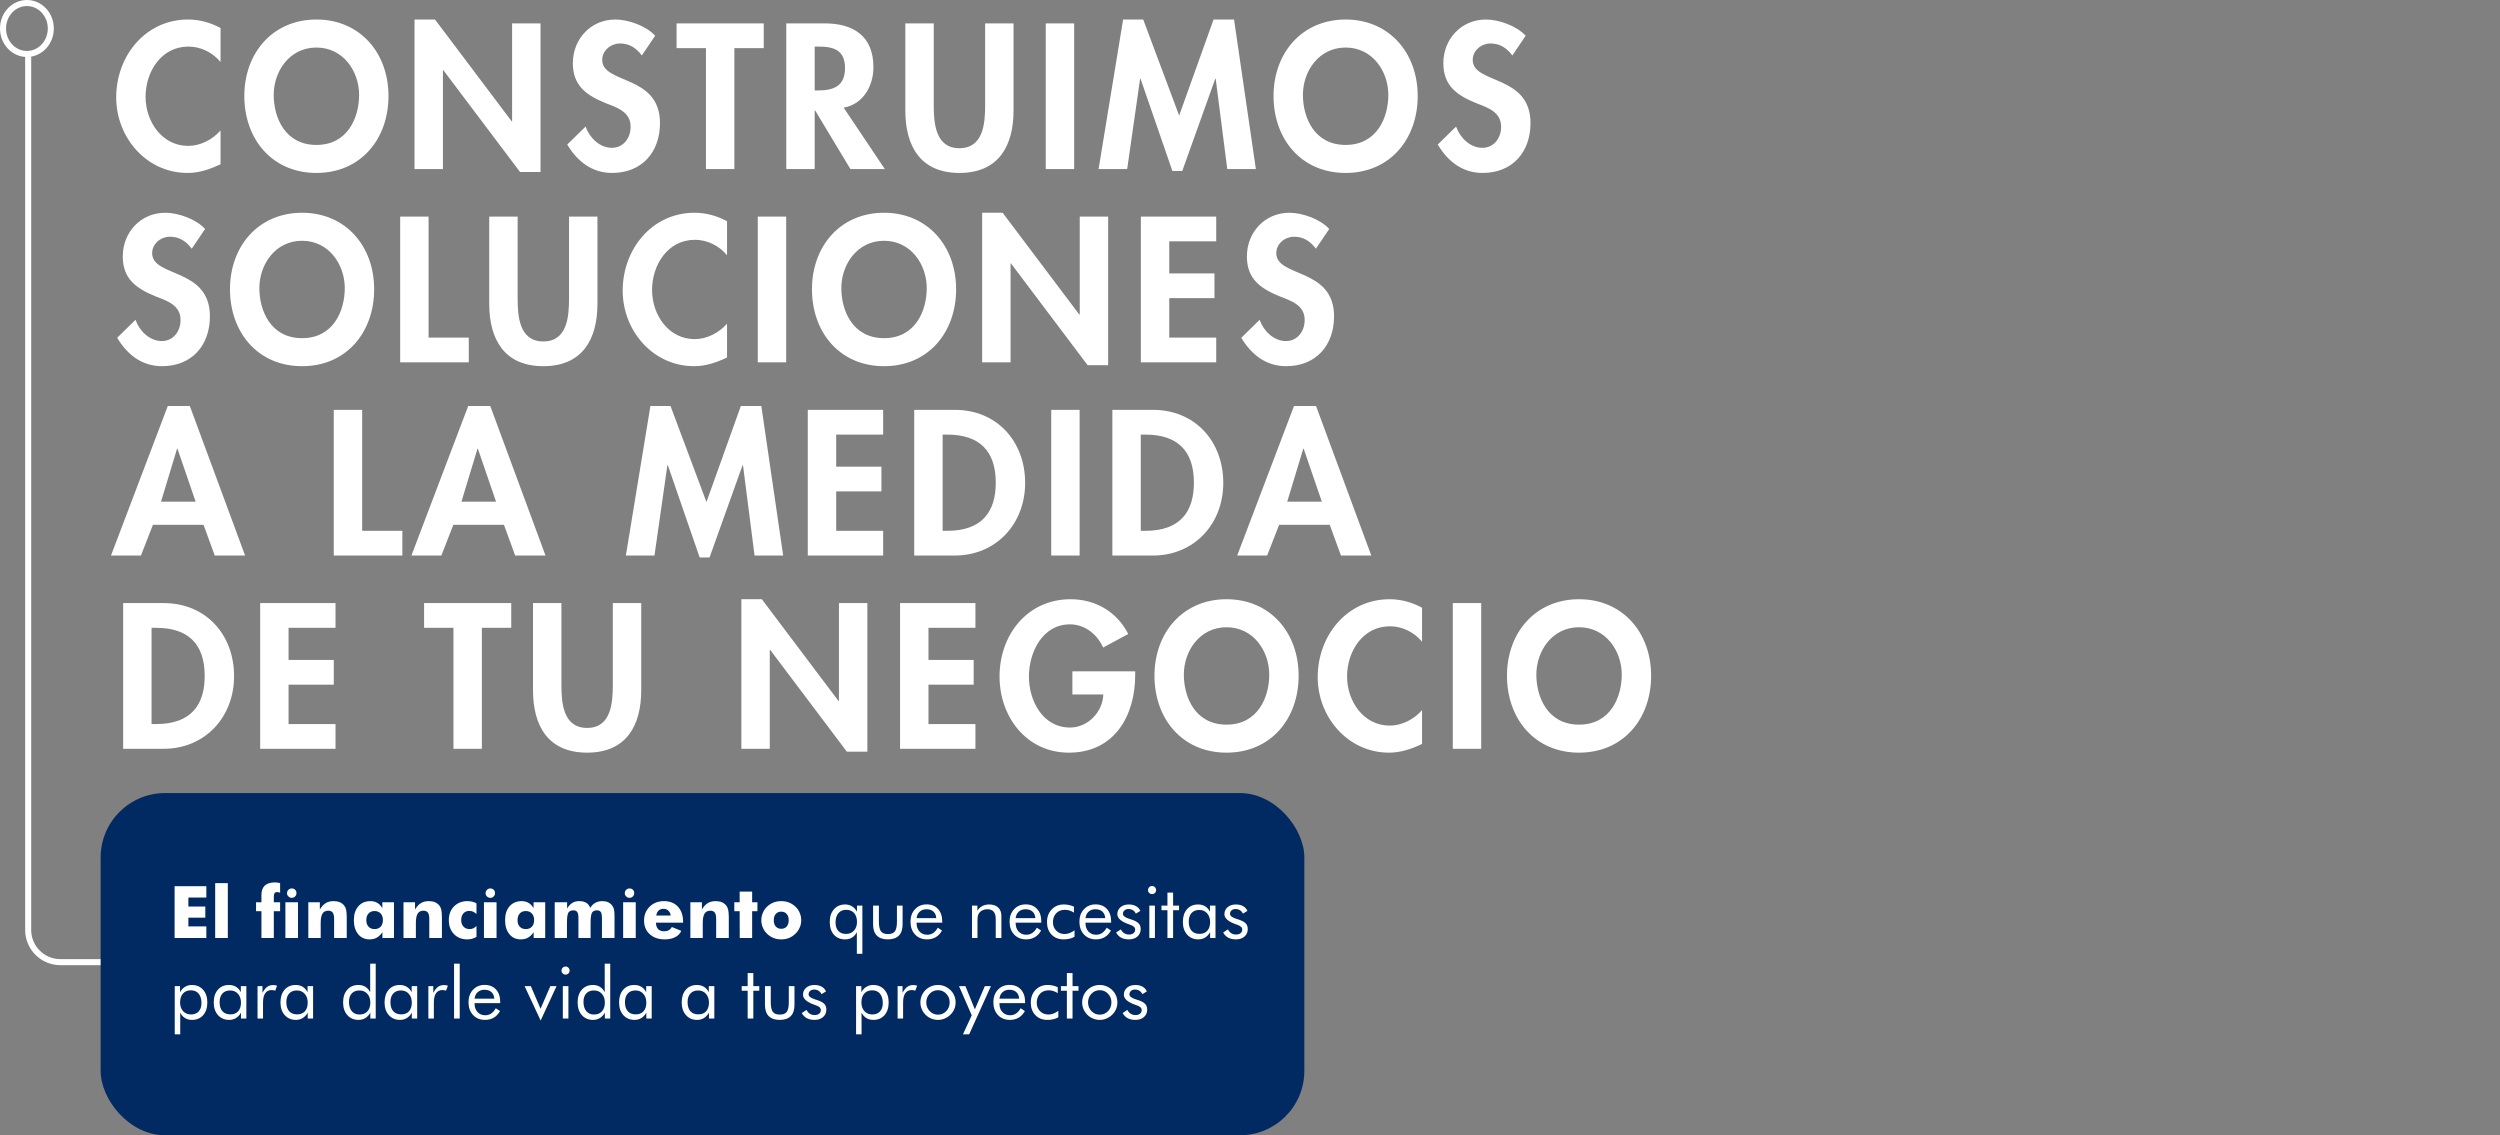 <svg width="621" height="282" viewBox="0 0 621 282" fill="none" xmlns="http://www.w3.org/2000/svg">
<rect x="0" y="0" width="621" height="282" fill="#808080" stroke="none"/>
<path d="M27 239H15C10.582 239 7 235.418 7 231V14" stroke="white" stroke-width="1.5"/>
<path d="M12.622 7.078C12.622 10.614 9.925 13.407 6.686 13.407C3.447 13.407 0.75 10.614 0.75 7.078C0.75 3.542 3.447 0.75 6.686 0.75C9.925 0.75 12.622 3.542 12.622 7.078Z" stroke="white" stroke-width="1.5"/>
<rect x="25" y="197" width="299" height="85" rx="16" fill="#002A61"/>
<path d="M43.371 233V220.133H51.255V222.954H46.79V225.187H51V227.946H46.79V230.117H51.255V233H43.371ZM53.452 233V219.377H56.59V233H53.452ZM64.939 233V226.338H63.603V224.123H64.939V222.304C64.939 221.278 65.221 220.499 65.783 219.966C66.34 219.45 67.181 219.192 68.306 219.192C68.382 219.192 68.572 219.204 68.877 219.228C69.205 219.28 69.439 219.324 69.58 219.359V221.75C69.475 221.709 69.343 221.668 69.185 221.627C69.02 221.604 68.912 221.592 68.859 221.592C68.555 221.592 68.341 221.68 68.218 221.855C68.083 222.043 68.016 222.327 68.016 222.708V224.123H69.58V226.338H68.016V233H64.939ZM70.89 233V224.123H74.019V233H70.89ZM71.285 221.838H71.303C71.303 221.51 71.417 221.24 71.645 221.029C71.874 220.801 72.149 220.687 72.472 220.687C72.811 220.687 73.09 220.795 73.307 221.012C73.529 221.229 73.641 221.504 73.641 221.838C73.641 222.178 73.526 222.459 73.298 222.682C73.075 222.91 72.8 223.024 72.472 223.024C72.138 223.024 71.856 222.904 71.628 222.664C71.399 222.441 71.285 222.166 71.285 221.838ZM76.585 233V224.123H79.45V225.925C79.855 225.222 80.335 224.694 80.892 224.343C81.431 224.009 82.084 223.842 82.852 223.842C83.432 223.842 83.947 223.93 84.398 224.105C84.844 224.305 85.204 224.574 85.48 224.914C85.731 225.254 85.898 225.614 85.981 225.995C86.08 226.481 86.13 227.123 86.13 227.92V233H82.992V228.245C82.992 227.524 82.878 227.009 82.649 226.698C82.421 226.376 82.049 226.215 81.533 226.215C80.889 226.215 80.414 226.455 80.109 226.936C79.811 227.416 79.661 228.195 79.661 229.273V233H76.585ZM95.112 228.553C95.112 227.85 94.928 227.305 94.559 226.918C94.184 226.508 93.68 226.303 93.047 226.303C92.414 226.303 91.916 226.502 91.553 226.9C91.178 227.311 90.99 227.861 90.99 228.553C90.99 229.25 91.178 229.798 91.553 230.196C91.91 230.589 92.408 230.785 93.047 230.785C93.68 230.785 94.181 230.589 94.55 230.196C94.925 229.804 95.112 229.256 95.112 228.553ZM97.863 224.123V233H94.989V231.559C94.573 232.174 94.107 232.625 93.592 232.912C93.082 233.199 92.484 233.343 91.799 233.343C90.609 233.343 89.663 232.909 88.96 232.042C88.614 231.614 88.351 231.11 88.169 230.53C87.987 229.95 87.897 229.297 87.897 228.57C87.897 227.117 88.269 225.966 89.013 225.116C89.757 224.267 90.753 223.842 92.001 223.842C92.669 223.842 93.243 223.985 93.724 224.272C94.21 224.548 94.626 224.984 94.972 225.582V224.123H97.863ZM100.228 233V224.123H103.093V225.925C103.497 225.222 103.978 224.694 104.534 224.343C105.073 224.009 105.727 223.842 106.494 223.842C107.074 223.842 107.59 223.93 108.041 224.105C108.486 224.305 108.847 224.574 109.122 224.914C109.374 225.254 109.541 225.614 109.623 225.995C109.723 226.481 109.772 227.123 109.772 227.92V233H106.635V228.245C106.635 227.524 106.521 227.009 106.292 226.698C106.063 226.376 105.691 226.215 105.176 226.215C104.531 226.215 104.057 226.455 103.752 226.936C103.453 227.416 103.304 228.195 103.304 229.273V233H100.228ZM118.359 227.041C118.055 226.771 117.762 226.575 117.48 226.452C117.229 226.329 116.933 226.268 116.593 226.268C115.966 226.268 115.474 226.473 115.116 226.883C114.747 227.287 114.562 227.844 114.562 228.553C114.562 229.232 114.753 229.771 115.134 230.17C115.503 230.58 116.016 230.785 116.672 230.785C116.982 230.785 117.281 230.721 117.568 230.592C117.873 230.445 118.137 230.252 118.359 230.012V232.728C117.984 232.927 117.606 233.085 117.226 233.202C116.821 233.296 116.438 233.343 116.074 233.343C114.703 233.343 113.599 232.903 112.761 232.024C112.474 231.731 112.236 231.409 112.049 231.058C111.867 230.706 111.727 230.325 111.627 229.915C111.533 229.505 111.486 229.057 111.486 228.57C111.486 227.17 111.914 226.033 112.77 225.16C113.631 224.281 114.744 223.842 116.109 223.842C116.537 223.842 116.944 223.889 117.331 223.982C117.706 224.076 118.049 224.214 118.359 224.396V227.041ZM120.214 233V224.123H123.343V233H120.214ZM120.609 221.838H120.627C120.627 221.51 120.741 221.24 120.97 221.029C121.198 220.801 121.474 220.687 121.796 220.687C122.136 220.687 122.414 220.795 122.631 221.012C122.854 221.229 122.965 221.504 122.965 221.838C122.965 222.178 122.851 222.459 122.622 222.682C122.399 222.91 122.124 223.024 121.796 223.024C121.462 223.024 121.181 222.904 120.952 222.664C120.724 222.441 120.609 222.166 120.609 221.838ZM132.677 228.553C132.677 227.85 132.492 227.305 132.123 226.918C131.748 226.508 131.244 226.303 130.611 226.303C129.979 226.303 129.48 226.502 129.117 226.9C128.742 227.311 128.555 227.861 128.555 228.553C128.555 229.25 128.742 229.798 129.117 230.196C129.475 230.589 129.973 230.785 130.611 230.785C131.244 230.785 131.745 230.589 132.114 230.196C132.489 229.804 132.677 229.256 132.677 228.553ZM135.428 224.123V233H132.554V231.559C132.138 232.174 131.672 232.625 131.156 232.912C130.646 233.199 130.049 233.343 129.363 233.343C128.174 233.343 127.228 232.909 126.524 232.042C126.179 231.614 125.915 231.11 125.733 230.53C125.552 229.95 125.461 229.297 125.461 228.57C125.461 227.117 125.833 225.966 126.577 225.116C127.321 224.267 128.317 223.842 129.565 223.842C130.233 223.842 130.808 223.985 131.288 224.272C131.774 224.548 132.19 224.984 132.536 225.582V224.123H135.428ZM149.525 233V228.157C149.525 227.396 149.438 226.868 149.262 226.575C149.062 226.276 148.731 226.127 148.269 226.127C147.677 226.127 147.27 226.329 147.047 226.733C146.818 227.132 146.704 227.967 146.704 229.238V233H143.681V228.157C143.681 227.366 143.584 226.833 143.391 226.558C143.215 226.271 142.89 226.127 142.415 226.127C141.823 226.127 141.41 226.323 141.176 226.716C140.947 227.114 140.833 227.955 140.833 229.238V233H137.792V224.123H140.868V225.67C141.243 225.049 141.671 224.589 142.151 224.29C142.62 223.991 143.188 223.842 143.856 223.842C144.577 223.842 145.172 223.979 145.641 224.255C146.086 224.536 146.411 224.955 146.616 225.512C146.974 224.932 147.398 224.513 147.891 224.255C148.377 223.979 148.96 223.842 149.64 223.842C150.173 223.842 150.639 223.93 151.037 224.105C151.447 224.299 151.784 224.568 152.048 224.914C152.271 225.189 152.426 225.515 152.514 225.89C152.602 226.235 152.646 226.848 152.646 227.727V227.92V233H149.525ZM154.79 233V224.123H157.919V233H154.79ZM155.186 221.838H155.203C155.203 221.51 155.317 221.24 155.546 221.029C155.774 220.801 156.05 220.687 156.372 220.687C156.712 220.687 156.99 220.795 157.207 221.012C157.43 221.229 157.541 221.504 157.541 221.838C157.541 222.178 157.427 222.459 157.198 222.682C156.976 222.91 156.7 223.024 156.372 223.024C156.038 223.024 155.757 222.904 155.528 222.664C155.3 222.441 155.186 222.166 155.186 221.838ZM166.603 227.419C166.55 226.927 166.359 226.525 166.031 226.215C165.703 225.904 165.302 225.749 164.827 225.749C164.329 225.749 163.925 225.887 163.614 226.162C163.292 226.473 163.09 226.892 163.008 227.419H166.603ZM169.688 229.186H162.938C162.955 229.877 163.128 230.404 163.456 230.768C163.796 231.143 164.288 231.33 164.933 231.33C165.401 231.33 165.803 231.239 166.137 231.058C166.477 230.864 166.723 230.601 166.875 230.267L169.23 231.216C168.955 231.89 168.457 232.411 167.736 232.78C167.021 233.155 166.146 233.343 165.108 233.343C163.562 233.343 162.319 232.909 161.382 232.042C160.45 231.198 159.984 230.07 159.984 228.658C159.984 227.281 160.45 226.13 161.382 225.204C162.313 224.296 163.497 223.842 164.933 223.842C166.397 223.842 167.555 224.302 168.404 225.222C168.838 225.696 169.16 226.25 169.371 226.883C169.582 227.51 169.688 228.228 169.688 229.036V229.186ZM171.489 233V224.123H174.354V225.925C174.759 225.222 175.239 224.694 175.796 224.343C176.335 224.009 176.988 223.842 177.756 223.842C178.336 223.842 178.852 223.93 179.303 224.105C179.748 224.305 180.108 224.574 180.384 224.914C180.636 225.254 180.803 225.614 180.885 225.995C180.984 226.481 181.034 227.123 181.034 227.92V233H177.896V228.245C177.896 227.524 177.782 227.009 177.554 226.698C177.325 226.376 176.953 226.215 176.438 226.215C175.793 226.215 175.318 226.455 175.014 226.936C174.715 227.416 174.565 228.195 174.565 229.273V233H171.489ZM183.75 233L183.732 226.338H182.405V224.123H183.732V221.478H186.835V224.123H188.145V226.338H186.835V233H183.75ZM195.914 228.588C195.914 227.926 195.747 227.404 195.413 227.023C195.067 226.643 194.616 226.452 194.06 226.452C193.485 226.452 193.034 226.643 192.706 227.023C192.372 227.393 192.205 227.914 192.205 228.588C192.205 229.244 192.366 229.76 192.688 230.135C193.04 230.521 193.497 230.715 194.06 230.715C194.622 230.715 195.079 230.521 195.431 230.135C195.753 229.748 195.914 229.232 195.914 228.588ZM199.025 228.588C199.025 229.238 198.899 229.845 198.647 230.407C198.384 231.005 198.023 231.521 197.566 231.954C197.051 232.435 196.518 232.783 195.967 233C195.393 233.229 194.757 233.343 194.06 233.343C193.356 233.343 192.721 233.229 192.152 233C191.572 232.771 191.036 232.426 190.544 231.963C190.058 231.494 189.706 230.976 189.489 230.407C189.237 229.862 189.111 229.256 189.111 228.588C189.111 227.938 189.237 227.325 189.489 226.751C189.724 226.171 190.078 225.655 190.553 225.204C191.016 224.759 191.549 224.416 192.152 224.176C192.727 223.953 193.362 223.842 194.06 223.842C194.751 223.842 195.387 223.953 195.967 224.176C196.57 224.416 197.104 224.759 197.566 225.204C198.053 225.644 198.413 226.159 198.647 226.751C198.899 227.325 199.025 227.938 199.025 228.588ZM212.877 229.001C212.877 228.063 212.637 227.328 212.156 226.795C211.682 226.262 211.022 225.995 210.179 225.995C209.364 225.995 208.723 226.276 208.254 226.839C207.785 227.401 207.551 228.178 207.551 229.168C207.551 230.053 207.779 230.744 208.236 231.242C208.699 231.74 209.335 231.989 210.144 231.989C210.964 231.989 211.623 231.717 212.121 231.172C212.625 230.627 212.877 229.903 212.877 229.001ZM214.213 236.92H212.842V231.541C212.537 232.139 212.139 232.59 211.646 232.895C211.154 233.193 210.574 233.343 209.906 233.343C208.752 233.343 207.829 232.953 207.138 232.174C206.452 231.389 206.109 230.331 206.109 229.001C206.109 227.694 206.461 226.646 207.164 225.854C207.867 225.063 208.799 224.668 209.959 224.668C210.586 224.668 211.151 224.823 211.655 225.134C212.159 225.444 212.566 225.89 212.877 226.47V224.958H214.213V236.92ZM218.317 224.958V228.913C218.317 230.067 218.487 230.876 218.827 231.339C219.173 231.796 219.753 232.024 220.567 232.024C221.382 232.024 221.956 231.799 222.29 231.348C222.63 230.891 222.8 230.079 222.8 228.913V224.958H224.206V229.651C224.206 230.864 223.896 231.784 223.274 232.411C222.653 233.032 221.739 233.343 220.532 233.343C219.337 233.343 218.429 233.029 217.808 232.402C217.187 231.775 216.876 230.858 216.876 229.651V224.958H218.317ZM232.573 228.069C232.526 227.36 232.289 226.815 231.861 226.435C231.439 226.048 230.859 225.854 230.121 225.854C229.453 225.854 228.896 226.057 228.451 226.461C228.006 226.859 227.748 227.396 227.678 228.069H232.573ZM234.05 229.186H227.678V229.309C227.678 230.17 227.924 230.867 228.416 231.4C228.908 231.928 229.55 232.191 230.341 232.191C230.88 232.191 231.366 232.048 231.8 231.761C232.233 231.468 232.617 231.028 232.951 230.442L233.997 231.146C233.593 231.872 233.077 232.42 232.45 232.789C231.823 233.158 231.097 233.343 230.271 233.343C229.046 233.343 228.056 232.938 227.3 232.13C226.544 231.321 226.166 230.261 226.166 228.948C226.166 227.688 226.541 226.657 227.291 225.854C228.041 225.052 229.005 224.65 230.183 224.65C231.372 224.65 232.312 225.031 233.004 225.793C233.701 226.555 234.05 227.595 234.05 228.913V229.186ZM241.441 233V224.958H242.786V226.197C243.132 225.682 243.548 225.298 244.034 225.046C244.521 224.794 245.083 224.668 245.722 224.668C246.671 224.668 247.412 224.92 247.945 225.424C248.479 225.928 248.745 226.628 248.745 227.524V233H247.339V228.263C247.339 227.448 247.166 226.845 246.82 226.452C246.48 226.054 245.953 225.854 245.238 225.854C244.828 225.854 244.453 225.931 244.113 226.083C243.779 226.229 243.501 226.44 243.278 226.716C243.108 226.927 242.985 227.167 242.909 227.437C242.839 227.706 242.804 228.175 242.804 228.843V233H241.441ZM257.183 228.069C257.136 227.36 256.898 226.815 256.471 226.435C256.049 226.048 255.469 225.854 254.73 225.854C254.062 225.854 253.506 226.057 253.061 226.461C252.615 226.859 252.357 227.396 252.287 228.069H257.183ZM258.659 229.186H252.287V229.309C252.287 230.17 252.533 230.867 253.025 231.4C253.518 231.928 254.159 232.191 254.95 232.191C255.489 232.191 255.976 232.048 256.409 231.761C256.843 231.468 257.227 231.028 257.561 230.442L258.606 231.146C258.202 231.872 257.687 232.42 257.06 232.789C256.433 233.158 255.706 233.343 254.88 233.343C253.655 233.343 252.665 232.938 251.909 232.13C251.153 231.321 250.775 230.261 250.775 228.948C250.775 227.688 251.15 226.657 251.9 225.854C252.65 225.052 253.614 224.65 254.792 224.65C255.981 224.65 256.922 225.031 257.613 225.793C258.311 226.555 258.659 227.595 258.659 228.913V229.186ZM266.912 231.093V232.692C266.549 232.909 266.139 233.07 265.682 233.176C265.23 233.287 264.741 233.343 264.214 233.343C262.972 233.343 261.97 232.95 261.208 232.165C260.452 231.374 260.074 230.337 260.074 229.054C260.074 227.765 260.467 226.713 261.252 225.898C262.037 225.078 263.042 224.668 264.267 224.668C264.712 224.668 265.146 224.715 265.567 224.809C265.995 224.902 266.396 225.04 266.771 225.222V226.698C266.42 226.47 266.057 226.297 265.682 226.18C265.307 226.057 264.926 225.995 264.539 225.995C263.637 225.995 262.913 226.279 262.368 226.848C261.823 227.41 261.551 228.16 261.551 229.098C261.551 229.924 261.823 230.615 262.368 231.172C262.919 231.729 263.607 232.007 264.434 232.007C264.85 232.007 265.257 231.934 265.655 231.787C266.054 231.641 266.473 231.409 266.912 231.093ZM274.532 228.069C274.485 227.36 274.248 226.815 273.82 226.435C273.398 226.048 272.818 225.854 272.08 225.854C271.412 225.854 270.855 226.057 270.41 226.461C269.965 226.859 269.707 227.396 269.637 228.069H274.532ZM276.009 229.186H269.637V229.309C269.637 230.17 269.883 230.867 270.375 231.4C270.867 231.928 271.509 232.191 272.3 232.191C272.839 232.191 273.325 232.048 273.759 231.761C274.192 231.468 274.576 231.028 274.91 230.442L275.956 231.146C275.552 231.872 275.036 232.42 274.409 232.789C273.782 233.158 273.056 233.343 272.229 233.343C271.005 233.343 270.015 232.938 269.259 232.13C268.503 231.321 268.125 230.261 268.125 228.948C268.125 227.688 268.5 226.657 269.25 225.854C270 225.052 270.964 224.65 272.142 224.65C273.331 224.65 274.271 225.031 274.963 225.793C275.66 226.555 276.009 227.595 276.009 228.913V229.186ZM277.239 231.646L278.417 230.855C278.64 231.283 278.921 231.605 279.261 231.822C279.601 232.033 280.002 232.139 280.465 232.139C280.916 232.139 281.279 232.027 281.555 231.805C281.836 231.582 281.977 231.289 281.977 230.926C281.977 230.645 281.88 230.41 281.687 230.223C281.499 230.035 281.174 229.862 280.711 229.704C280.664 229.687 280.588 229.66 280.482 229.625C278.525 228.951 277.547 228.107 277.547 227.094C277.547 226.379 277.811 225.796 278.338 225.345C278.865 224.894 279.551 224.668 280.395 224.668C281.092 224.668 281.689 224.809 282.188 225.09C282.686 225.365 283.043 225.758 283.26 226.268L282.144 226.953C281.979 226.584 281.736 226.3 281.414 226.101C281.098 225.901 280.729 225.802 280.307 225.802C279.902 225.802 279.571 225.916 279.313 226.145C279.062 226.367 278.936 226.654 278.936 227.006C278.936 227.498 279.469 227.911 280.535 228.245C280.734 228.31 280.893 228.359 281.01 228.395C281.883 228.676 282.489 228.998 282.829 229.361C283.175 229.719 283.348 230.193 283.348 230.785C283.348 231.547 283.075 232.165 282.53 232.64C281.991 233.108 281.285 233.343 280.412 233.343C279.662 233.343 279.023 233.202 278.496 232.921C277.975 232.64 277.556 232.215 277.239 231.646ZM285.167 221.082C285.167 220.807 285.264 220.572 285.457 220.379C285.656 220.18 285.896 220.08 286.178 220.08C286.453 220.08 286.688 220.18 286.881 220.379C287.08 220.578 287.18 220.818 287.18 221.1C287.18 221.375 287.083 221.609 286.89 221.803C286.696 221.996 286.459 222.093 286.178 222.093C285.896 222.093 285.656 221.996 285.457 221.803C285.264 221.609 285.167 221.369 285.167 221.082ZM285.492 233V224.958H286.881V233H285.492ZM289.992 226.092H288.516V224.958H289.992V221.715H291.398V224.958H292.875V226.092H291.398V233H289.992V226.092ZM300.592 229.054C300.592 228.146 300.343 227.416 299.845 226.865C299.353 226.309 298.708 226.03 297.911 226.03C297.085 226.03 296.44 226.285 295.978 226.795C295.515 227.305 295.283 228.017 295.283 228.931C295.283 229.903 295.515 230.653 295.978 231.181C296.446 231.708 297.108 231.972 297.964 231.972C298.784 231.972 299.426 231.717 299.889 231.207C300.357 230.691 300.592 229.974 300.592 229.054ZM301.928 224.958V233H300.592V231.541C300.27 232.127 299.856 232.575 299.353 232.886C298.854 233.19 298.295 233.343 297.674 233.343C296.52 233.343 295.588 232.947 294.879 232.156C294.176 231.359 293.824 230.308 293.824 229.001C293.824 227.677 294.167 226.625 294.853 225.846C295.538 225.061 296.455 224.668 297.604 224.668C298.277 224.668 298.86 224.82 299.353 225.125C299.851 225.424 300.252 225.872 300.557 226.47V224.958H301.928ZM303.835 231.646L305.013 230.855C305.235 231.283 305.517 231.605 305.856 231.822C306.196 232.033 306.598 232.139 307.061 232.139C307.512 232.139 307.875 232.027 308.15 231.805C308.432 231.582 308.572 231.289 308.572 230.926C308.572 230.645 308.476 230.41 308.282 230.223C308.095 230.035 307.77 229.862 307.307 229.704C307.26 229.687 307.184 229.66 307.078 229.625C305.121 228.951 304.143 228.107 304.143 227.094C304.143 226.379 304.406 225.796 304.934 225.345C305.461 224.894 306.146 224.668 306.99 224.668C307.688 224.668 308.285 224.809 308.783 225.09C309.281 225.365 309.639 225.758 309.855 226.268L308.739 226.953C308.575 226.584 308.332 226.3 308.01 226.101C307.693 225.901 307.324 225.802 306.902 225.802C306.498 225.802 306.167 225.916 305.909 226.145C305.657 226.367 305.531 226.654 305.531 227.006C305.531 227.498 306.064 227.911 307.131 228.245C307.33 228.31 307.488 228.359 307.605 228.395C308.479 228.676 309.085 228.998 309.425 229.361C309.771 229.719 309.943 230.193 309.943 230.785C309.943 231.547 309.671 232.165 309.126 232.64C308.587 233.108 307.881 233.343 307.008 233.343C306.258 233.343 305.619 233.202 305.092 232.921C304.57 232.64 304.151 232.215 303.835 231.646ZM44.733 249.001C44.733 249.903 44.982 250.627 45.48 251.172C45.978 251.717 46.638 251.989 47.458 251.989C48.261 251.989 48.891 251.74 49.348 251.242C49.81 250.744 50.042 250.053 50.042 249.168C50.042 248.178 49.81 247.401 49.348 246.839C48.891 246.276 48.252 245.995 47.432 245.995C46.594 245.995 45.935 246.262 45.454 246.795C44.974 247.328 44.733 248.063 44.733 249.001ZM43.406 256.92V244.958H44.716V246.47C45.026 245.89 45.437 245.444 45.946 245.134C46.456 244.823 47.024 244.668 47.651 244.668C48.812 244.668 49.743 245.063 50.446 245.854C51.149 246.646 51.501 247.694 51.501 249.001C51.501 250.331 51.155 251.389 50.464 252.174C49.778 252.953 48.858 253.343 47.704 253.343C47.042 253.343 46.465 253.193 45.973 252.895C45.48 252.59 45.079 252.139 44.769 251.541V256.92H43.406ZM59.859 249.054C59.859 248.146 59.61 247.416 59.112 246.865C58.62 246.309 57.976 246.03 57.179 246.03C56.352 246.03 55.708 246.285 55.245 246.795C54.782 247.305 54.551 248.017 54.551 248.931C54.551 249.903 54.782 250.653 55.245 251.181C55.714 251.708 56.376 251.972 57.231 251.972C58.052 251.972 58.693 251.717 59.156 251.207C59.625 250.691 59.859 249.974 59.859 249.054ZM61.195 244.958V253H59.859V251.541C59.537 252.127 59.124 252.575 58.62 252.886C58.122 253.19 57.562 253.343 56.941 253.343C55.787 253.343 54.855 252.947 54.147 252.156C53.443 251.359 53.092 250.308 53.092 249.001C53.092 247.677 53.435 246.625 54.12 245.846C54.806 245.061 55.723 244.668 56.871 244.668C57.545 244.668 58.128 244.82 58.62 245.125C59.118 245.424 59.52 245.872 59.824 246.47V244.958H61.195ZM63.973 253V244.958H65.194V246.628C65.564 245.931 65.956 245.433 66.372 245.134C66.788 244.835 67.295 244.686 67.893 244.686C68.057 244.686 68.215 244.7 68.367 244.729C68.519 244.753 68.672 244.791 68.824 244.844L68.367 246.083C68.209 246.03 68.06 245.992 67.919 245.969C67.778 245.939 67.644 245.925 67.515 245.925C66.788 245.925 66.243 246.188 65.88 246.716C65.517 247.237 65.335 248.025 65.335 249.08V253H63.973ZM76.436 249.054C76.436 248.146 76.186 247.416 75.689 246.865C75.196 246.309 74.552 246.03 73.755 246.03C72.929 246.03 72.284 246.285 71.821 246.795C71.358 247.305 71.127 248.017 71.127 248.931C71.127 249.903 71.358 250.653 71.821 251.181C72.29 251.708 72.952 251.972 73.808 251.972C74.628 251.972 75.269 251.717 75.732 251.207C76.201 250.691 76.436 249.974 76.436 249.054ZM77.772 244.958V253H76.436V251.541C76.113 252.127 75.7 252.575 75.196 252.886C74.698 253.19 74.139 253.343 73.518 253.343C72.363 253.343 71.432 252.947 70.723 252.156C70.019 251.359 69.668 250.308 69.668 249.001C69.668 247.677 70.011 246.625 70.696 245.846C71.382 245.061 72.299 244.668 73.447 244.668C74.121 244.668 74.704 244.82 75.196 245.125C75.694 245.424 76.096 245.872 76.4 246.47V244.958H77.772ZM91.992 249.019C91.992 248.122 91.743 247.401 91.245 246.856C90.747 246.306 90.091 246.03 89.276 246.03C88.462 246.03 87.826 246.279 87.369 246.777C86.912 247.275 86.684 247.964 86.684 248.843C86.684 249.833 86.915 250.609 87.378 251.172C87.841 251.729 88.48 252.007 89.294 252.007C90.138 252.007 90.797 251.743 91.272 251.216C91.752 250.688 91.992 249.956 91.992 249.019ZM93.328 239.377V253H91.992V251.541C91.676 252.121 91.266 252.566 90.762 252.877C90.258 253.188 89.695 253.343 89.074 253.343C87.92 253.343 86.988 252.947 86.279 252.156C85.576 251.359 85.225 250.308 85.225 249.001C85.225 247.683 85.57 246.631 86.262 245.846C86.953 245.061 87.873 244.668 89.022 244.668C89.689 244.668 90.269 244.82 90.762 245.125C91.254 245.424 91.652 245.872 91.957 246.47V239.377H93.328ZM102.293 249.054C102.293 248.146 102.044 247.416 101.546 246.865C101.054 246.309 100.409 246.03 99.612 246.03C98.786 246.03 98.142 246.285 97.679 246.795C97.216 247.305 96.984 248.017 96.984 248.931C96.984 249.903 97.216 250.653 97.679 251.181C98.147 251.708 98.81 251.972 99.665 251.972C100.485 251.972 101.127 251.717 101.59 251.207C102.059 250.691 102.293 249.974 102.293 249.054ZM103.629 244.958V253H102.293V251.541C101.971 252.127 101.558 252.575 101.054 252.886C100.556 253.19 99.996 253.343 99.375 253.343C98.221 253.343 97.289 252.947 96.58 252.156C95.877 251.359 95.525 250.308 95.525 249.001C95.525 247.677 95.868 246.625 96.554 245.846C97.239 245.061 98.156 244.668 99.305 244.668C99.978 244.668 100.562 244.82 101.054 245.125C101.552 245.424 101.953 245.872 102.258 246.47V244.958H103.629ZM106.406 253V244.958H107.628V246.628C107.997 245.931 108.39 245.433 108.806 245.134C109.222 244.835 109.729 244.686 110.326 244.686C110.49 244.686 110.648 244.7 110.801 244.729C110.953 244.753 111.105 244.791 111.258 244.844L110.801 246.083C110.643 246.03 110.493 245.992 110.353 245.969C110.212 245.939 110.077 245.925 109.948 245.925C109.222 245.925 108.677 246.188 108.313 246.716C107.95 247.237 107.769 248.025 107.769 249.08V253H106.406ZM112.787 253V239.377H114.193V253H112.787ZM122.78 248.069C122.733 247.36 122.496 246.815 122.068 246.435C121.646 246.048 121.066 245.854 120.328 245.854C119.66 245.854 119.104 246.057 118.658 246.461C118.213 246.859 117.955 247.396 117.885 248.069H122.78ZM124.257 249.186H117.885V249.309C117.885 250.17 118.131 250.867 118.623 251.4C119.115 251.928 119.757 252.191 120.548 252.191C121.087 252.191 121.573 252.048 122.007 251.761C122.44 251.468 122.824 251.028 123.158 250.442L124.204 251.146C123.8 251.872 123.284 252.42 122.657 252.789C122.03 253.158 121.304 253.343 120.478 253.343C119.253 253.343 118.263 252.938 117.507 252.13C116.751 251.321 116.373 250.261 116.373 248.948C116.373 247.688 116.748 246.657 117.498 245.854C118.248 245.052 119.212 244.65 120.39 244.65C121.579 244.65 122.52 245.031 123.211 245.793C123.908 246.555 124.257 247.595 124.257 248.913V249.186ZM134.294 253.501L130.312 244.958H131.859L134.276 250.574L136.702 244.958H138.249L134.294 253.501ZM139.479 241.082C139.479 240.807 139.576 240.572 139.77 240.379C139.969 240.18 140.209 240.08 140.49 240.08C140.766 240.08 141 240.18 141.193 240.379C141.393 240.578 141.492 240.818 141.492 241.1C141.492 241.375 141.396 241.609 141.202 241.803C141.009 241.996 140.771 242.093 140.49 242.093C140.209 242.093 139.969 241.996 139.77 241.803C139.576 241.609 139.479 241.369 139.479 241.082ZM139.805 253V244.958H141.193V253H139.805ZM150.246 249.019C150.246 248.122 149.997 247.401 149.499 246.856C149.001 246.306 148.345 246.03 147.53 246.03C146.716 246.03 146.08 246.279 145.623 246.777C145.166 247.275 144.938 247.964 144.938 248.843C144.938 249.833 145.169 250.609 145.632 251.172C146.095 251.729 146.733 252.007 147.548 252.007C148.392 252.007 149.051 251.743 149.525 251.216C150.006 250.688 150.246 249.956 150.246 249.019ZM151.582 239.377V253H150.246V251.541C149.93 252.121 149.52 252.566 149.016 252.877C148.512 253.188 147.949 253.343 147.328 253.343C146.174 253.343 145.242 252.947 144.533 252.156C143.83 251.359 143.479 250.308 143.479 249.001C143.479 247.683 143.824 246.631 144.516 245.846C145.207 245.061 146.127 244.668 147.275 244.668C147.943 244.668 148.523 244.82 149.016 245.125C149.508 245.424 149.906 245.872 150.211 246.47V239.377H151.582ZM160.547 249.054C160.547 248.146 160.298 247.416 159.8 246.865C159.308 246.309 158.663 246.03 157.866 246.03C157.04 246.03 156.396 246.285 155.933 246.795C155.47 247.305 155.238 248.017 155.238 248.931C155.238 249.903 155.47 250.653 155.933 251.181C156.401 251.708 157.063 251.972 157.919 251.972C158.739 251.972 159.381 251.717 159.844 251.207C160.312 250.691 160.547 249.974 160.547 249.054ZM161.883 244.958V253H160.547V251.541C160.225 252.127 159.812 252.575 159.308 252.886C158.81 253.19 158.25 253.343 157.629 253.343C156.475 253.343 155.543 252.947 154.834 252.156C154.131 251.359 153.779 250.308 153.779 249.001C153.779 247.677 154.122 246.625 154.808 245.846C155.493 245.061 156.41 244.668 157.559 244.668C158.232 244.668 158.815 244.82 159.308 245.125C159.806 245.424 160.207 245.872 160.512 246.47V244.958H161.883ZM176.104 249.054C176.104 248.146 175.854 247.416 175.356 246.865C174.864 246.309 174.22 246.03 173.423 246.03C172.597 246.03 171.952 246.285 171.489 246.795C171.026 247.305 170.795 248.017 170.795 248.931C170.795 249.903 171.026 250.653 171.489 251.181C171.958 251.708 172.62 251.972 173.476 251.972C174.296 251.972 174.938 251.717 175.4 251.207C175.869 250.691 176.104 249.974 176.104 249.054ZM177.439 244.958V253H176.104V251.541C175.781 252.127 175.368 252.575 174.864 252.886C174.366 253.19 173.807 253.343 173.186 253.343C172.031 253.343 171.1 252.947 170.391 252.156C169.688 251.359 169.336 250.308 169.336 249.001C169.336 247.677 169.679 246.625 170.364 245.846C171.05 245.061 171.967 244.668 173.115 244.668C173.789 244.668 174.372 244.82 174.864 245.125C175.362 245.424 175.764 245.872 176.068 246.47V244.958H177.439ZM185.719 246.092H184.242V244.958H185.719V241.715H187.125V244.958H188.602V246.092H187.125V253H185.719V246.092ZM191.458 244.958V248.913C191.458 250.067 191.628 250.876 191.968 251.339C192.313 251.796 192.894 252.024 193.708 252.024C194.522 252.024 195.097 251.799 195.431 251.348C195.771 250.891 195.94 250.079 195.94 248.913V244.958H197.347V249.651C197.347 250.864 197.036 251.784 196.415 252.411C195.794 253.032 194.88 253.343 193.673 253.343C192.478 253.343 191.569 253.029 190.948 252.402C190.327 251.775 190.017 250.858 190.017 249.651V244.958H191.458ZM199.157 251.646L200.335 250.855C200.558 251.283 200.839 251.605 201.179 251.822C201.519 252.033 201.92 252.139 202.383 252.139C202.834 252.139 203.197 252.027 203.473 251.805C203.754 251.582 203.895 251.289 203.895 250.926C203.895 250.645 203.798 250.41 203.604 250.223C203.417 250.035 203.092 249.862 202.629 249.704C202.582 249.687 202.506 249.66 202.4 249.625C200.443 248.951 199.465 248.107 199.465 247.094C199.465 246.379 199.729 245.796 200.256 245.345C200.783 244.894 201.469 244.668 202.312 244.668C203.01 244.668 203.607 244.809 204.105 245.09C204.604 245.365 204.961 245.758 205.178 246.268L204.062 246.953C203.897 246.584 203.654 246.3 203.332 246.101C203.016 245.901 202.646 245.802 202.225 245.802C201.82 245.802 201.489 245.916 201.231 246.145C200.979 246.367 200.854 246.654 200.854 247.006C200.854 247.498 201.387 247.911 202.453 248.245C202.652 248.31 202.811 248.359 202.928 248.395C203.801 248.676 204.407 248.998 204.747 249.361C205.093 249.719 205.266 250.193 205.266 250.785C205.266 251.547 204.993 252.165 204.448 252.64C203.909 253.108 203.203 253.343 202.33 253.343C201.58 253.343 200.941 253.202 200.414 252.921C199.893 252.64 199.474 252.215 199.157 251.646ZM213.976 249.001C213.976 249.903 214.225 250.627 214.723 251.172C215.221 251.717 215.88 251.989 216.7 251.989C217.503 251.989 218.133 251.74 218.59 251.242C219.053 250.744 219.284 250.053 219.284 249.168C219.284 248.178 219.053 247.401 218.59 246.839C218.133 246.276 217.494 245.995 216.674 245.995C215.836 245.995 215.177 246.262 214.696 246.795C214.216 247.328 213.976 248.063 213.976 249.001ZM212.648 256.92V244.958H213.958V246.47C214.269 245.89 214.679 245.444 215.188 245.134C215.698 244.823 216.267 244.668 216.894 244.668C218.054 244.668 218.985 245.063 219.688 245.854C220.392 246.646 220.743 247.694 220.743 249.001C220.743 250.331 220.397 251.389 219.706 252.174C219.021 252.953 218.101 253.343 216.946 253.343C216.284 253.343 215.707 253.193 215.215 252.895C214.723 252.59 214.321 252.139 214.011 251.541V256.92H212.648ZM222.967 253V244.958H224.188V246.628C224.558 245.931 224.95 245.433 225.366 245.134C225.782 244.835 226.289 244.686 226.887 244.686C227.051 244.686 227.209 244.7 227.361 244.729C227.514 244.753 227.666 244.791 227.818 244.844L227.361 246.083C227.203 246.03 227.054 245.992 226.913 245.969C226.772 245.939 226.638 245.925 226.509 245.925C225.782 245.925 225.237 246.188 224.874 246.716C224.511 247.237 224.329 248.025 224.329 249.08V253H222.967ZM230.086 249.001C230.086 249.851 230.37 250.571 230.938 251.163C231.507 251.749 232.195 252.042 233.004 252.042C233.807 252.042 234.489 251.749 235.052 251.163C235.614 250.571 235.896 249.851 235.896 249.001C235.896 248.151 235.614 247.434 235.052 246.848C234.489 246.256 233.807 245.96 233.004 245.96C232.189 245.96 231.498 246.256 230.93 246.848C230.367 247.434 230.086 248.151 230.086 249.001ZM228.627 249.001C228.627 248.409 228.735 247.853 228.952 247.331C229.169 246.804 229.485 246.335 229.901 245.925C230.317 245.515 230.789 245.204 231.316 244.993C231.844 244.776 232.406 244.668 233.004 244.668C233.59 244.668 234.144 244.776 234.665 244.993C235.192 245.21 235.67 245.526 236.098 245.942C236.514 246.347 236.83 246.812 237.047 247.34C237.264 247.861 237.372 248.415 237.372 249.001C237.372 249.587 237.264 250.141 237.047 250.662C236.83 251.178 236.514 251.638 236.098 252.042C235.67 252.464 235.189 252.786 234.656 253.009C234.129 253.231 233.578 253.343 233.004 253.343C232.412 253.343 231.85 253.231 231.316 253.009C230.789 252.792 230.317 252.479 229.901 252.068C229.485 251.646 229.169 251.178 228.952 250.662C228.735 250.146 228.627 249.593 228.627 249.001ZM239.2 256.92L241.38 252.209L238.225 244.958H239.815L242.153 250.732L244.632 244.958H246.144L240.747 256.92H239.2ZM253.157 248.069C253.11 247.36 252.873 246.815 252.445 246.435C252.023 246.048 251.443 245.854 250.705 245.854C250.037 245.854 249.48 246.057 249.035 246.461C248.59 246.859 248.332 247.396 248.262 248.069H253.157ZM254.634 249.186H248.262V249.309C248.262 250.17 248.508 250.867 249 251.4C249.492 251.928 250.134 252.191 250.925 252.191C251.464 252.191 251.95 252.048 252.384 251.761C252.817 251.468 253.201 251.028 253.535 250.442L254.581 251.146C254.177 251.872 253.661 252.42 253.034 252.789C252.407 253.158 251.681 253.343 250.854 253.343C249.63 253.343 248.64 252.938 247.884 252.13C247.128 251.321 246.75 250.261 246.75 248.948C246.75 247.688 247.125 246.657 247.875 245.854C248.625 245.052 249.589 244.65 250.767 244.65C251.956 244.65 252.896 245.031 253.588 245.793C254.285 246.555 254.634 247.595 254.634 248.913V249.186ZM262.887 251.093V252.692C262.523 252.909 262.113 253.07 261.656 253.176C261.205 253.287 260.716 253.343 260.188 253.343C258.946 253.343 257.944 252.95 257.183 252.165C256.427 251.374 256.049 250.337 256.049 249.054C256.049 247.765 256.441 246.713 257.227 245.898C258.012 245.078 259.017 244.668 260.241 244.668C260.687 244.668 261.12 244.715 261.542 244.809C261.97 244.902 262.371 245.04 262.746 245.222V246.698C262.395 246.47 262.031 246.297 261.656 246.18C261.281 246.057 260.9 245.995 260.514 245.995C259.611 245.995 258.888 246.279 258.343 246.848C257.798 247.41 257.525 248.16 257.525 249.098C257.525 249.924 257.798 250.615 258.343 251.172C258.894 251.729 259.582 252.007 260.408 252.007C260.824 252.007 261.231 251.934 261.63 251.787C262.028 251.641 262.447 251.409 262.887 251.093ZM265.014 246.092H263.537V244.958H265.014V241.715H266.42V244.958H267.896V246.092H266.42V253H265.014V246.092ZM270.27 249.001C270.27 249.851 270.554 250.571 271.122 251.163C271.69 251.749 272.379 252.042 273.188 252.042C273.99 252.042 274.673 251.749 275.235 251.163C275.798 250.571 276.079 249.851 276.079 249.001C276.079 248.151 275.798 247.434 275.235 246.848C274.673 246.256 273.99 245.96 273.188 245.96C272.373 245.96 271.682 246.256 271.113 246.848C270.551 247.434 270.27 248.151 270.27 249.001ZM268.811 249.001C268.811 248.409 268.919 247.853 269.136 247.331C269.353 246.804 269.669 246.335 270.085 245.925C270.501 245.515 270.973 245.204 271.5 244.993C272.027 244.776 272.59 244.668 273.188 244.668C273.773 244.668 274.327 244.776 274.849 244.993C275.376 245.21 275.854 245.526 276.281 245.942C276.697 246.347 277.014 246.812 277.23 247.34C277.447 247.861 277.556 248.415 277.556 249.001C277.556 249.587 277.447 250.141 277.23 250.662C277.014 251.178 276.697 251.638 276.281 252.042C275.854 252.464 275.373 252.786 274.84 253.009C274.312 253.231 273.762 253.343 273.188 253.343C272.596 253.343 272.033 253.231 271.5 253.009C270.973 252.792 270.501 252.479 270.085 252.068C269.669 251.646 269.353 251.178 269.136 250.662C268.919 250.146 268.811 249.593 268.811 249.001ZM278.856 251.646L280.034 250.855C280.257 251.283 280.538 251.605 280.878 251.822C281.218 252.033 281.619 252.139 282.082 252.139C282.533 252.139 282.896 252.027 283.172 251.805C283.453 251.582 283.594 251.289 283.594 250.926C283.594 250.645 283.497 250.41 283.304 250.223C283.116 250.035 282.791 249.862 282.328 249.704C282.281 249.687 282.205 249.66 282.1 249.625C280.143 248.951 279.164 248.107 279.164 247.094C279.164 246.379 279.428 245.796 279.955 245.345C280.482 244.894 281.168 244.668 282.012 244.668C282.709 244.668 283.307 244.809 283.805 245.09C284.303 245.365 284.66 245.758 284.877 246.268L283.761 246.953C283.597 246.584 283.354 246.3 283.031 246.101C282.715 245.901 282.346 245.802 281.924 245.802C281.52 245.802 281.188 245.916 280.931 246.145C280.679 246.367 280.553 246.654 280.553 247.006C280.553 247.498 281.086 247.911 282.152 248.245C282.352 248.31 282.51 248.359 282.627 248.395C283.5 248.676 284.106 248.998 284.446 249.361C284.792 249.719 284.965 250.193 284.965 250.785C284.965 251.547 284.692 252.165 284.147 252.64C283.608 253.108 282.902 253.343 282.029 253.343C281.279 253.343 280.641 253.202 280.113 252.921C279.592 252.64 279.173 252.215 278.856 251.646Z" fill="white"/>
<path d="M54.784 6.96C52.336 5.616 49.552 4.848 46.72 4.848C36.112 4.848 28.864 13.92 28.864 24.192C28.864 34.176 36.4 42.96 46.576 42.96C49.504 42.96 52.144 42.048 54.784 40.8V32.4C52.816 34.656 49.792 36.24 46.768 36.24C40.192 36.24 36.16 30.144 36.16 24.048C36.16 17.808 40.048 11.568 46.816 11.568C49.84 11.568 52.816 13.008 54.784 15.408V6.96ZM96.5 23.856C96.5 13.104 89.396 4.848 78.596 4.848C67.796 4.848 60.692 13.104 60.692 23.856C60.692 34.512 67.556 42.96 78.596 42.96C89.636 42.96 96.5 34.512 96.5 23.856ZM89.204 23.568C89.204 29.136 86.42 36 78.596 36C70.772 36 67.988 29.136 67.988 23.568C67.988 17.712 71.924 11.808 78.596 11.808C85.268 11.808 89.204 17.712 89.204 23.568ZM102.967 42H110.023V17.424H110.119L129.175 42.72H134.263V5.808H127.207V30.144H127.111L108.055 4.848H102.967V42ZM162.741 8.88C160.533 6.432 156.069 4.848 152.853 4.848C146.757 4.848 142.293 9.696 142.293 15.696C142.293 21.312 145.701 23.664 150.357 25.584C153.189 26.688 156.645 27.744 156.645 31.488C156.645 34.272 154.869 36.72 151.989 36.72C148.965 36.72 146.421 34.224 145.461 31.44L140.901 35.904C143.397 40.08 147.045 42.96 152.037 42.96C159.429 42.96 163.941 37.824 163.941 30.576C163.941 18.432 149.589 20.976 149.589 14.88C149.589 12.528 151.749 10.8 154.005 10.8C156.357 10.8 158.085 11.952 159.429 13.776L162.741 8.88ZM182.415 11.952H189.711V5.808H168.062V11.952H175.359V42H182.415V11.952ZM209.567 26.736C214.415 25.92 216.959 21.312 216.959 16.704C216.959 8.976 212.015 5.808 204.863 5.808H195.311V42H202.367V27.408H202.463L211.247 42H219.791L209.567 26.736ZM202.367 11.568H203.327C207.071 11.568 209.903 12.432 209.903 16.896C209.903 21.312 207.167 22.464 203.279 22.464H202.367V11.568ZM224.884 27.456C224.884 36.288 228.628 42.96 238.324 42.96C248.02 42.96 251.764 36.288 251.764 27.456V5.808H244.708V26.064C244.708 30.528 244.324 36.816 238.324 36.816C232.324 36.816 231.94 30.528 231.94 26.064V5.808H224.884V27.456ZM266.82 5.808H259.764V42H266.82V5.808ZM304.855 42H311.959L306.535 4.848H301.447L292.903 28.704L283.975 4.848H278.983L272.887 42H279.991L283.207 19.536H283.303L291.223 42.48H293.671L301.879 19.536H301.975L304.855 42ZM352.156 23.856C352.156 13.104 345.052 4.848 334.252 4.848C323.452 4.848 316.348 13.104 316.348 23.856C316.348 34.512 323.212 42.96 334.252 42.96C345.292 42.96 352.156 34.512 352.156 23.856ZM344.86 23.568C344.86 29.136 342.076 36 334.252 36C326.428 36 323.644 29.136 323.644 23.568C323.644 17.712 327.58 11.808 334.252 11.808C340.924 11.808 344.86 17.712 344.86 23.568ZM378.975 8.88C376.767 6.432 372.303 4.848 369.087 4.848C362.991 4.848 358.527 9.696 358.527 15.696C358.527 21.312 361.935 23.664 366.591 25.584C369.423 26.688 372.879 27.744 372.879 31.488C372.879 34.272 371.103 36.72 368.223 36.72C365.199 36.72 362.655 34.224 361.695 31.44L357.135 35.904C359.631 40.08 363.279 42.96 368.271 42.96C375.663 42.96 380.175 37.824 380.175 30.576C380.175 18.432 365.823 20.976 365.823 14.88C365.823 12.528 367.983 10.8 370.239 10.8C372.591 10.8 374.319 11.952 375.663 13.776L378.975 8.88ZM50.944 56.88C48.736 54.432 44.272 52.848 41.056 52.848C34.96 52.848 30.496 57.696 30.496 63.696C30.496 69.312 33.904 71.664 38.56 73.584C41.392 74.688 44.848 75.744 44.848 79.488C44.848 82.272 43.072 84.72 40.192 84.72C37.168 84.72 34.624 82.224 33.664 79.44L29.104 83.904C31.6 88.08 35.248 90.96 40.24 90.96C47.632 90.96 52.144 85.824 52.144 78.576C52.144 66.432 37.792 68.976 37.792 62.88C37.792 60.528 39.952 58.8 42.208 58.8C44.56 58.8 46.288 59.952 47.632 61.776L50.944 56.88ZM92.938 71.856C92.938 61.104 85.834 52.848 75.034 52.848C64.234 52.848 57.13 61.104 57.13 71.856C57.13 82.512 63.994 90.96 75.034 90.96C86.074 90.96 92.938 82.512 92.938 71.856ZM85.642 71.568C85.642 77.136 82.858 84 75.034 84C67.21 84 64.426 77.136 64.426 71.568C64.426 65.712 68.362 59.808 75.034 59.808C81.706 59.808 85.642 65.712 85.642 71.568ZM106.461 53.808H99.404V90H116.445V83.856H106.461V53.808ZM121.525 75.456C121.525 84.288 125.269 90.96 134.965 90.96C144.661 90.96 148.405 84.288 148.405 75.456V53.808H141.349V74.064C141.349 78.528 140.965 84.816 134.965 84.816C128.965 84.816 128.581 78.528 128.581 74.064V53.808H121.525V75.456ZM180.597 54.96C178.149 53.616 175.365 52.848 172.533 52.848C161.925 52.848 154.677 61.92 154.677 72.192C154.677 82.176 162.213 90.96 172.389 90.96C175.317 90.96 177.957 90.048 180.597 88.8V80.4C178.629 82.656 175.605 84.24 172.581 84.24C166.005 84.24 161.973 78.144 161.973 72.048C161.973 65.808 165.861 59.568 172.629 59.568C175.653 59.568 178.629 61.008 180.597 63.408V54.96ZM195.289 53.808H188.233V90H195.289V53.808ZM237.5 71.856C237.5 61.104 230.396 52.848 219.596 52.848C208.796 52.848 201.692 61.104 201.692 71.856C201.692 82.512 208.556 90.96 219.596 90.96C230.636 90.96 237.5 82.512 237.5 71.856ZM230.204 71.568C230.204 77.136 227.42 84 219.596 84C211.772 84 208.988 77.136 208.988 71.568C208.988 65.712 212.924 59.808 219.596 59.808C226.268 59.808 230.204 65.712 230.204 71.568ZM243.967 90H251.023V65.424H251.119L270.175 90.72H275.263V53.808H268.207V78.144H268.111L249.055 52.848H243.967V90ZM302.109 59.952V53.808H283.389V90H302.109V83.856H290.445V74.064H301.677V67.92H290.445V59.952H302.109ZM330.178 56.88C327.97 54.432 323.506 52.848 320.29 52.848C314.194 52.848 309.73 57.696 309.73 63.696C309.73 69.312 313.138 71.664 317.794 73.584C320.626 74.688 324.082 75.744 324.082 79.488C324.082 82.272 322.306 84.72 319.426 84.72C316.402 84.72 313.858 82.224 312.898 79.44L308.338 83.904C310.834 88.08 314.482 90.96 319.474 90.96C326.866 90.96 331.378 85.824 331.378 78.576C331.378 66.432 317.026 68.976 317.026 62.88C317.026 60.528 319.186 58.8 321.442 58.8C323.794 58.8 325.522 59.952 326.866 61.776L330.178 56.88ZM50.56 130.368L53.344 138H60.88L47.152 100.848H41.68L27.568 138H35.008L37.984 130.368H50.56ZM48.592 124.608H40L43.984 111.456H44.08L48.592 124.608ZM89.96 101.808H82.904V138H99.945V131.856H89.96V101.808ZM125.185 130.368L127.969 138H135.505L121.777 100.848H116.305L102.193 138H109.633L112.609 130.368H125.185ZM123.217 124.608H114.625L118.609 111.456H118.705L123.217 124.608ZM187.434 138H194.538L189.114 100.848H184.026L175.482 124.704L166.554 100.848H161.562L155.466 138H162.57L165.786 115.536H165.882L173.802 138.48H176.25L184.458 115.536H184.554L187.434 138ZM219.375 107.952V101.808H200.655V138H219.375V131.856H207.711V122.064H218.943V115.92H207.711V107.952H219.375ZM227.092 138H237.124C247.444 138 254.644 130.128 254.644 119.952C254.644 109.632 247.636 101.808 237.172 101.808H227.092V138ZM234.148 107.952H235.3C243.316 107.952 247.348 112.032 247.348 119.904C247.348 127.056 243.988 131.856 235.3 131.856H234.148V107.952ZM268.179 101.808H261.123V138H268.179V101.808ZM276.311 138H286.343C296.663 138 303.863 130.128 303.863 119.952C303.863 109.632 296.855 101.808 286.391 101.808H276.311V138ZM283.367 107.952H284.519C292.535 107.952 296.567 112.032 296.567 119.904C296.567 127.056 293.207 131.856 284.519 131.856H283.367V107.952ZM330.31 130.368L333.094 138H340.63L326.902 100.848H321.43L307.318 138H314.758L317.734 130.368H330.31ZM328.342 124.608H319.75L323.734 111.456H323.83L328.342 124.608ZM30.592 186H40.624C50.944 186 58.144 178.128 58.144 167.952C58.144 157.632 51.136 149.808 40.672 149.808H30.592V186ZM37.648 155.952H38.8C46.816 155.952 50.848 160.032 50.848 167.904C50.848 175.056 47.488 179.856 38.8 179.856H37.648V155.952ZM83.343 155.952V149.808H64.623V186H83.343V179.856H71.679V170.064H82.911V163.92H71.679V155.952H83.343ZM119.696 155.952H126.992V149.808H105.344V155.952H112.64V186H119.696V155.952ZM132.4 171.456C132.4 180.288 136.144 186.96 145.84 186.96C155.536 186.96 159.28 180.288 159.28 171.456V149.808H152.224V170.064C152.224 174.528 151.84 180.816 145.84 180.816C139.84 180.816 139.456 174.528 139.456 170.064V149.808H132.4V171.456ZM184.155 186H191.211V161.424H191.307L210.363 186.72H215.451V149.808H208.395V174.144H208.299L189.243 148.848H184.155V186ZM242.296 155.952V149.808H223.576V186H242.296V179.856H230.632V170.064H241.864V163.92H230.632V155.952H242.296ZM266.382 166.752V172.512H274.062C273.918 176.88 270.222 180.72 265.806 180.72C258.99 180.72 255.582 174.048 255.582 168.048C255.582 162.048 258.942 155.088 265.758 155.088C269.502 155.088 272.574 157.584 274.014 160.848L280.254 157.488C277.47 151.968 272.094 148.848 265.95 148.848C255.15 148.848 248.286 157.728 248.286 168.048C248.286 178.032 254.958 186.96 265.518 186.96C276.75 186.96 281.982 177.888 281.982 167.664V166.752H266.382ZM322.578 167.856C322.578 157.104 315.474 148.848 304.674 148.848C293.874 148.848 286.77 157.104 286.77 167.856C286.77 178.512 293.634 186.96 304.674 186.96C315.714 186.96 322.578 178.512 322.578 167.856ZM315.282 167.568C315.282 173.136 312.498 180 304.674 180C296.85 180 294.066 173.136 294.066 167.568C294.066 161.712 298.002 155.808 304.674 155.808C311.346 155.808 315.282 161.712 315.282 167.568ZM353.237 150.96C350.789 149.616 348.005 148.848 345.173 148.848C334.565 148.848 327.317 157.92 327.317 168.192C327.317 178.176 334.853 186.96 345.029 186.96C347.957 186.96 350.597 186.048 353.237 184.8V176.4C351.269 178.656 348.245 180.24 345.221 180.24C338.645 180.24 334.613 174.144 334.613 168.048C334.613 161.808 338.501 155.568 345.269 155.568C348.293 155.568 351.269 157.008 353.237 159.408V150.96ZM367.929 149.808H360.873V186H367.929V149.808ZM410.141 167.856C410.141 157.104 403.037 148.848 392.237 148.848C381.437 148.848 374.333 157.104 374.333 167.856C374.333 178.512 381.197 186.96 392.237 186.96C403.277 186.96 410.141 178.512 410.141 167.856ZM402.845 167.568C402.845 173.136 400.061 180 392.237 180C384.413 180 381.629 173.136 381.629 167.568C381.629 161.712 385.565 155.808 392.237 155.808C398.909 155.808 402.845 161.712 402.845 167.568Z" fill="white"/>
</svg>
